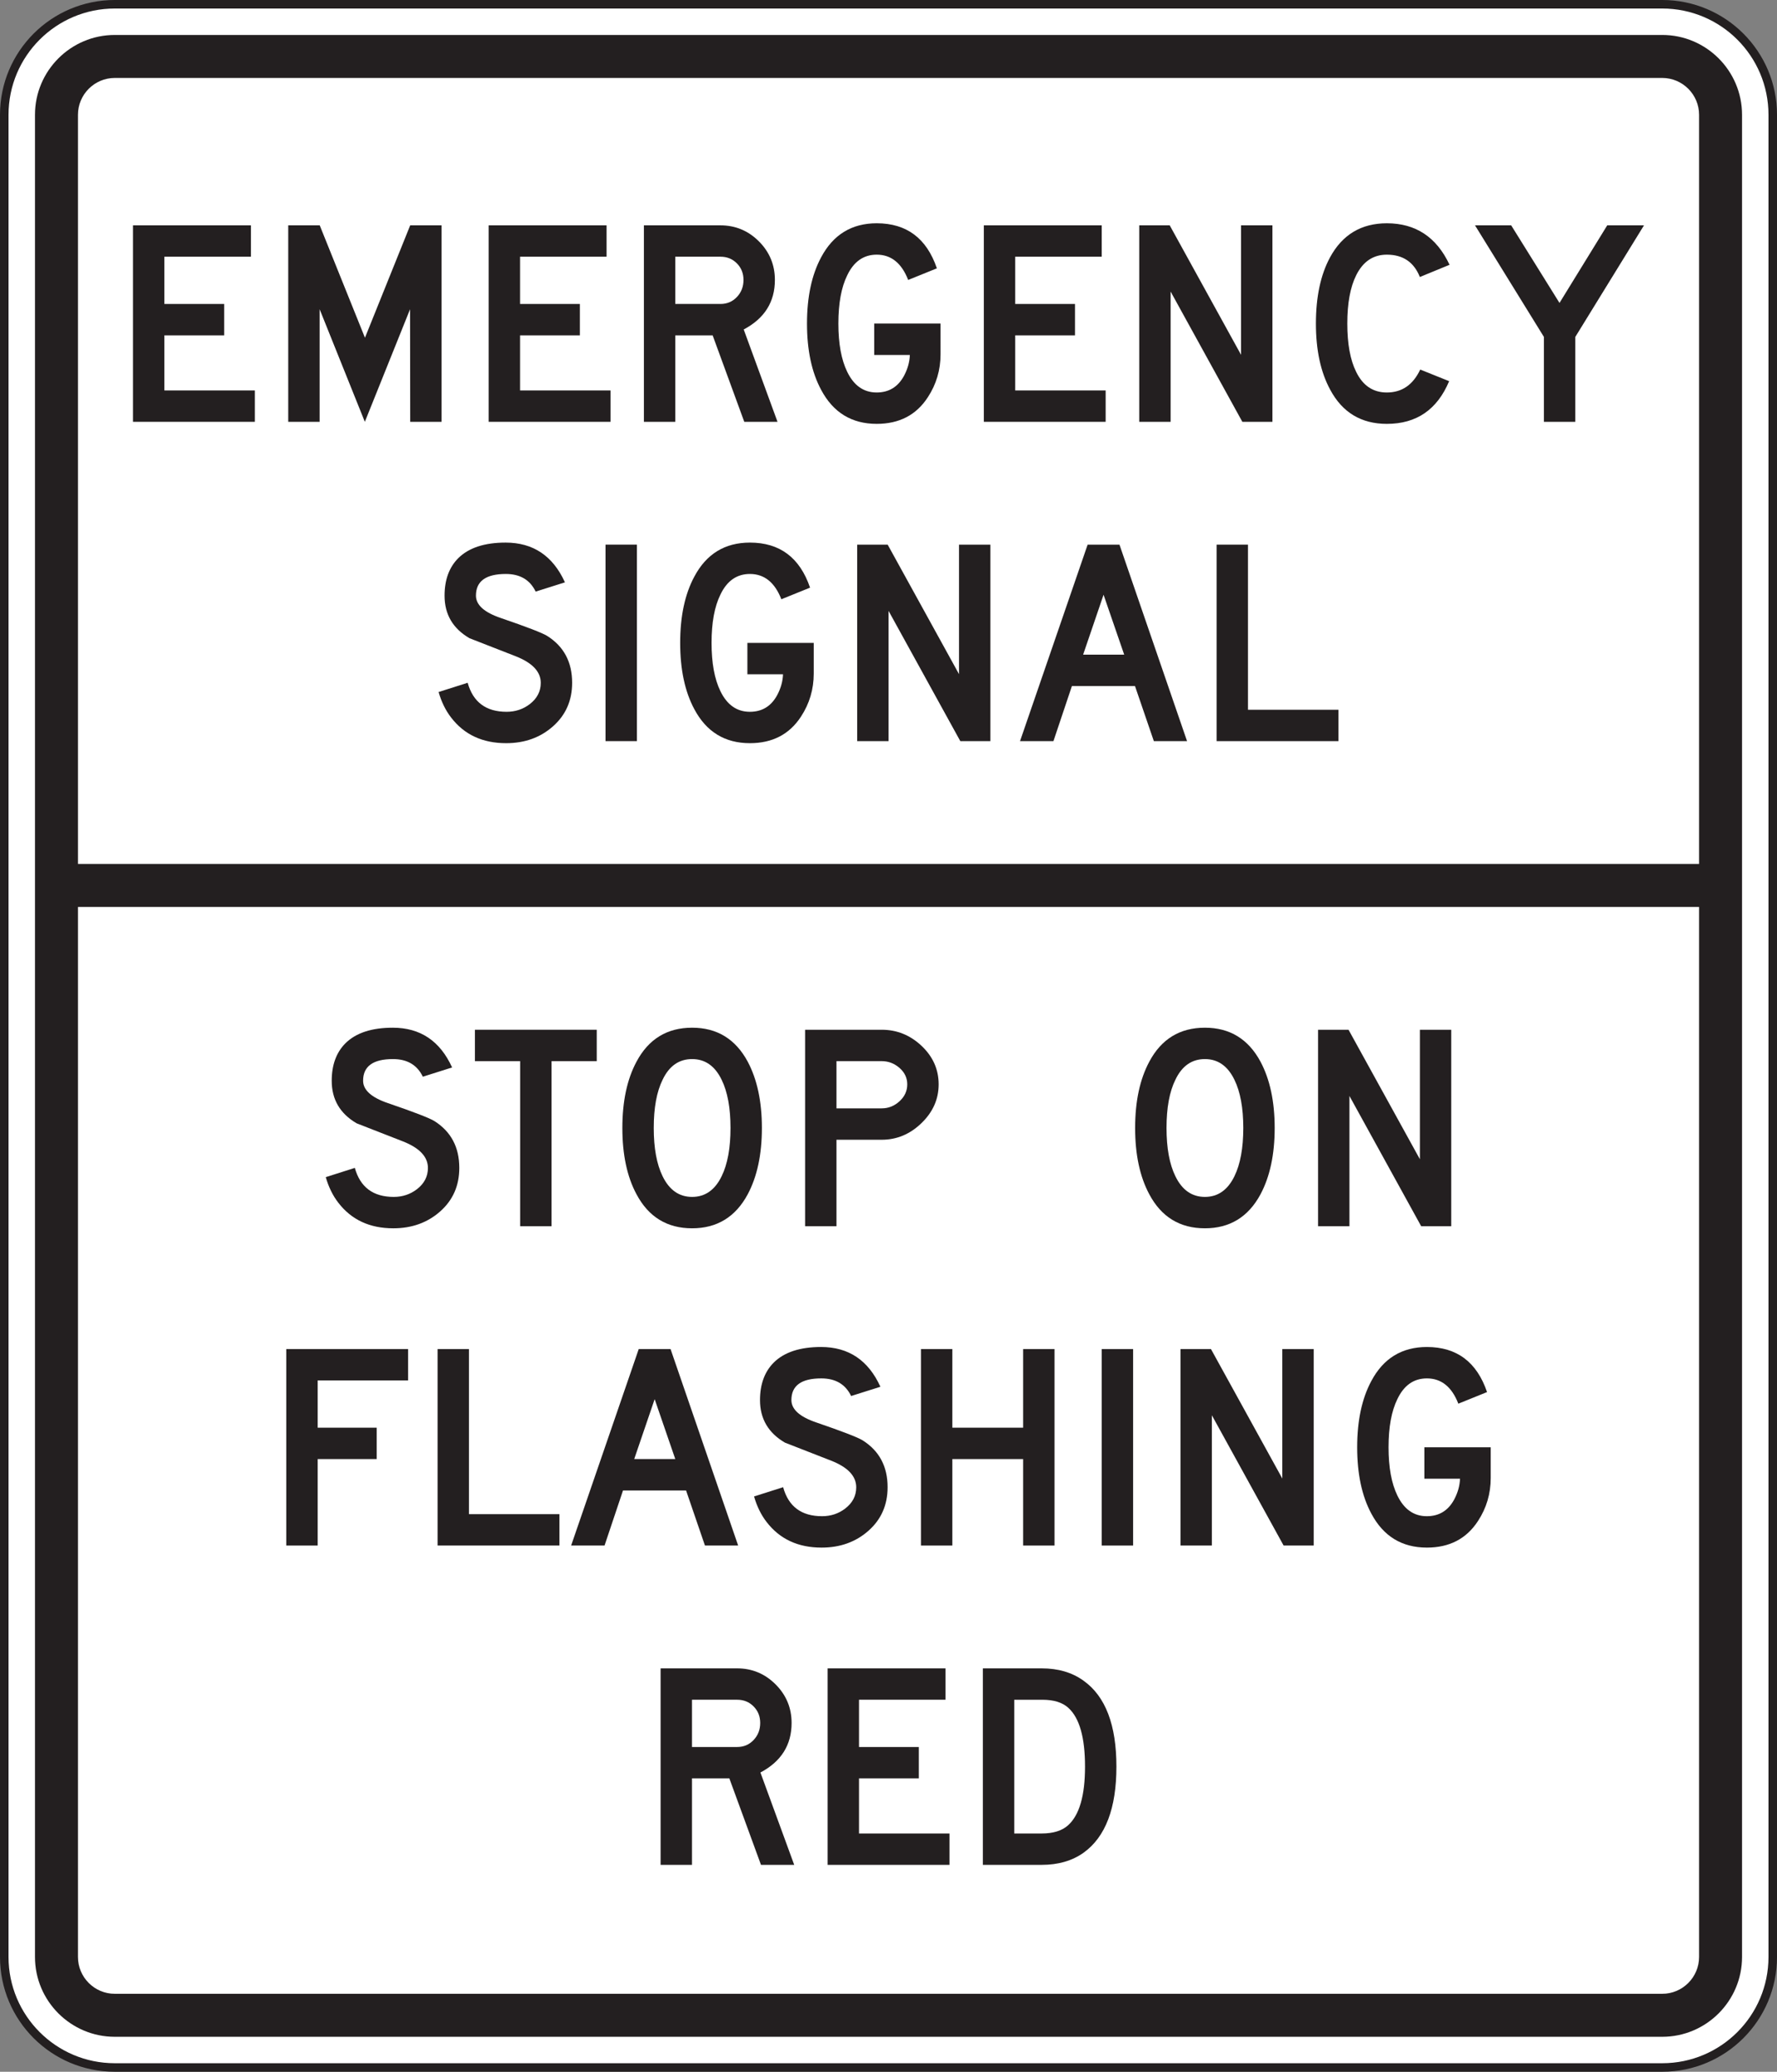 <?xml version="1.0" encoding="UTF-8" standalone="no"?>
<!-- Created with Inkscape (http://www.inkscape.org/) -->

<svg
   xmlns:dc="http://purl.org/dc/elements/1.1/"
   xmlns:cc="http://creativecommons.org/ns#"
   xmlns:rdf="http://www.w3.org/1999/02/22-rdf-syntax-ns#"
   xmlns:svg="http://www.w3.org/2000/svg"
   xmlns="http://www.w3.org/2000/svg"
   xmlns:sodipodi="http://sodipodi.sourceforge.net/DTD/sodipodi-0.dtd"
   xmlns:inkscape="http://www.inkscape.org/namespaces/inkscape"
   width="130.252"
   height="151.856"
   id="svg6831"
   version="1.1"
   inkscape:version="0.48.1 "
   sodipodi:docname="New document 24">
  <rect width="100%" height="100%" fill="#808080" stroke="none"/>
  <defs
     id="defs6833" />
  <sodipodi:namedview
     id="base"
     pagecolor="#ffffff"
     bordercolor="#666666"
     borderopacity="1.0"
     inkscape:pageopacity="0.0"
     inkscape:pageshadow="2"
     inkscape:zoom="0.35"
     inkscape:cx="102.98339"
     inkscape:cy="53.070977"
     inkscape:document-units="px"
     inkscape:current-layer="layer1"
     showgrid="false"
     fit-margin-top="0"
     fit-margin-left="0"
     fit-margin-right="0"
     fit-margin-bottom="0"
     inkscape:window-width="469"
     inkscape:window-height="403"
     inkscape:window-x="25"
     inkscape:window-y="25"
     inkscape:window-maximized="0" />
  <g
     inkscape:label="Layer 1"
     inkscape:groupmode="layer"
     id="layer1"
     transform="translate(-272.017,-433.577)">
    <g
       id="g4873"
       transform="matrix(1.25,0,0,-1.25,401.957,577.019)">
      <path
         d="m 0,0 c 0,-3.579 -2.901,-6.481 -6.481,-6.481 l -90.739,0 c -3.58,0 -6.482,2.902 -6.482,6.481 l 0,108.022 c 0,3.58 2.902,6.482 6.482,6.482 l 90.739,0 c 3.58,0 6.481,-2.902 6.481,-6.482 L 0,0 z"
         style="fill:#ffffff;fill-opacity:1;fill-rule:nonzero;stroke:none"
         id="path4875"
         inkscape:connector-curvature="0" />
    </g>
    <g
       id="g4877"
       transform="matrix(1.25,0,0,-1.25,401.957,577.019)">
      <path
         d="m 0,0 c 0,-3.579 -2.901,-6.481 -6.481,-6.481 l -90.739,0 c -3.58,0 -6.482,2.902 -6.482,6.481 l 0,108.022 c 0,3.58 2.902,6.482 6.482,6.482 l 90.739,0 c 3.58,0 6.481,-2.902 6.481,-6.482 L 0,0 z"
         style="fill:none;stroke:#231f20;stroke-width:0.5;stroke-linecap:butt;stroke-linejoin:miter;stroke-miterlimit:4;stroke-opacity:1;stroke-dasharray:none"
         id="path4879"
         inkscape:connector-curvature="0" />
    </g>
    <g
       id="g4881"
       transform="matrix(1.25,0,0,-1.25,396.557,577.019)">
      <path
         d="m 0,0 c 0,-1.191 -0.97,-2.16 -2.161,-2.16 l -90.739,0 c -1.192,0 -2.16,0.969 -2.16,2.16 l 0,108.022 c 0,1.192 0.968,2.161 2.16,2.161 l 90.739,0 C -0.97,110.183 0,109.214 0,108.022 L 0,0 z m -2.161,112.704 -90.739,0 c -2.581,0 -4.681,-2.101 -4.681,-4.682 L -97.581,0 c 0,-2.581 2.1,-4.681 4.681,-4.681 l 90.739,0 c 2.581,0 4.681,2.1 4.681,4.681 l 0,108.022 c 0,2.581 -2.1,4.682 -4.681,4.682"
         style="fill:#231f20;fill-opacity:1;fill-rule:nonzero;stroke:none"
         id="path4883"
         inkscape:connector-curvature="0" />
    </g>
    <g
       id="g4885"
       transform="matrix(1.25,0,0,-1.25,290.697,464.496)">
      <path
         d="m 0,0 -7.144,0 0,11.522 6.913,0 0,-1.84 -5.073,0 0,-2.771 3.506,0 0,-1.84 -3.506,0 0,-3.231 L 0,1.84 0,0 z"
         style="fill:#231f20;fill-opacity:1;fill-rule:nonzero;stroke:none"
         id="path4887"
         inkscape:connector-curvature="0" />
    </g>
    <g
       id="g4889"
       transform="matrix(1.25,0,0,-1.25,298.768,458.332)">
      <path
         d="m 0,0 2.653,6.591 1.84,0 0,-11.522 -1.84,0 -0.008,6.602 -2.652,-6.602 -2.651,6.602 0,-6.602 -1.841,0 0,11.522 1.846,0 L 0,0 z"
         style="fill:#231f20;fill-opacity:1;fill-rule:nonzero;stroke:none"
         id="path4891"
         inkscape:connector-curvature="0" />
    </g>
    <g
       id="g4893"
       transform="matrix(1.25,0,0,-1.25,316.767,464.496)">
      <path
         d="m 0,0 -7.145,0 0,11.522 6.914,0 0,-1.84 -5.074,0 0,-2.771 3.507,0 0,-1.84 -3.507,0 0,-3.231 L 0,1.84 0,0 z"
         style="fill:#231f20;fill-opacity:1;fill-rule:nonzero;stroke:none"
         id="path4895"
         inkscape:connector-curvature="0" />
    </g>
    <g
       id="g4897"
       transform="matrix(1.25,0,0,-1.25,326.514,454.096)">
      <path
         d="m 0,0 c 0,0.385 -0.127,0.707 -0.385,0.969 -0.258,0.262 -0.578,0.393 -0.963,0.393 l -2.652,0 0,-2.771 2.652,0 c 0.385,0 0.705,0.137 0.963,0.41 C -0.127,-0.726 0,-0.393 0,0 m 1.995,-8.32 -1.949,0 -1.855,5.071 -2.191,0 0,-5.071 -1.84,0 0,11.522 4.48,0 c 0.883,0 1.637,-0.313 2.263,-0.939 0.626,-0.626 0.938,-1.381 0.938,-2.264 0,-1.291 -0.609,-2.258 -1.828,-2.904 L 1.995,-8.32 z"
         style="fill:#231f20;fill-opacity:1;fill-rule:nonzero;stroke:none"
         id="path4899"
         inkscape:connector-curvature="0" />
    </g>
    <g
       id="g4901"
       transform="matrix(1.25,0,0,-1.25,340.958,459.543)">
      <path
         d="m 0,0 c 0,-0.923 -0.249,-1.764 -0.748,-2.525 -0.676,-1.039 -1.675,-1.557 -2.995,-1.557 -1.467,0 -2.553,0.664 -3.259,1.995 -0.554,1.03 -0.829,2.325 -0.829,3.886 0,1.561 0.276,2.856 0.829,3.886 0.707,1.33 1.794,1.995 3.261,1.995 1.751,0 2.927,-0.881 3.526,-2.642 L -1.898,4.357 c -0.385,0.989 -0.999,1.483 -1.845,1.483 -0.769,0 -1.345,-0.405 -1.73,-1.213 -0.345,-0.7 -0.518,-1.643 -0.518,-2.828 0,-1.178 0.173,-2.121 0.518,-2.829 0.391,-0.808 0.967,-1.212 1.727,-1.212 0.714,0 1.247,0.324 1.601,0.973 0.214,0.401 0.33,0.81 0.345,1.227 l -2.09,0 0,1.841 3.89,0 L 0,0 z"
         style="fill:#231f20;fill-opacity:1;fill-rule:nonzero;stroke:none"
         id="path4903"
         inkscape:connector-curvature="0" />
    </g>
    <g
       id="g4905"
       transform="matrix(1.25,0,0,-1.25,353.06,464.496)">
      <path
         d="m 0,0 -7.144,0 0,11.522 6.913,0 0,-1.84 -5.072,0 0,-2.771 3.506,0 0,-1.84 -3.506,0 0,-3.231 L 0,1.84 0,0 z"
         style="fill:#231f20;fill-opacity:1;fill-rule:nonzero;stroke:none"
         id="path4907"
         inkscape:connector-curvature="0" />
    </g>
    <g
       id="g4909"
       transform="matrix(1.25,0,0,-1.25,365.285,464.496)">
      <path
         d="m 0,0 -1.764,0 -4.207,7.639 0,-7.639 -1.84,0 0,11.522 1.787,0 4.184,-7.593 0,7.593 1.84,0 L 0,0 z"
         style="fill:#231f20;fill-opacity:1;fill-rule:nonzero;stroke:none"
         id="path4911"
         inkscape:connector-curvature="0" />
    </g>
    <g
       id="g4913"
       transform="matrix(1.25,0,0,-1.25,378.237,461.516)">
      <path
         d="m 0,0 c -0.699,-1.67 -1.917,-2.504 -3.652,-2.504 -1.498,0 -2.604,0.664 -3.318,1.995 -0.562,1.03 -0.842,2.325 -0.842,3.886 0,1.568 0.276,2.864 0.83,3.886 0.722,1.33 1.832,1.995 3.33,1.995 1.69,0 2.915,-0.811 3.676,-2.434 L -1.717,6.108 c -0.346,0.873 -0.992,1.31 -1.937,1.31 -0.8,0 -1.399,-0.405 -1.799,-1.213 -0.345,-0.692 -0.518,-1.635 -0.518,-2.828 0,-1.193 0.173,-2.136 0.518,-2.829 0.392,-0.808 0.991,-1.212 1.799,-1.212 0.884,0 1.537,0.448 1.959,1.345 L 0,0 z"
         style="fill:#231f20;fill-opacity:1;fill-rule:nonzero;stroke:none"
         id="path4915"
         inkscape:connector-curvature="0" />
    </g>
    <g
       id="g4917"
       transform="matrix(1.25,0,0,-1.25,392.52,450.093)">
      <path
         d="m 0,0 -4.028,-6.544 0,-4.978 -1.841,0 0,4.978 L -9.91,0 -7.789,0 -4.955,-4.551 -2.155,0 0,0 z"
         style="fill:#231f20;fill-opacity:1;fill-rule:nonzero;stroke:none"
         id="path4919"
         inkscape:connector-curvature="0" />
    </g>
    <g
       id="g4921"
       transform="matrix(1.25,0,0,-1.25,313.954,483.623)">
      <path
         d="m 0,0 c 0,-1.038 -0.372,-1.888 -1.118,-2.55 -0.744,-0.662 -1.662,-0.992 -2.752,-0.992 -1.382,0 -2.457,0.5 -3.224,1.5 -0.322,0.415 -0.568,0.915 -0.737,1.5 L -6.126,0 c 0.315,-1.134 1.075,-1.702 2.281,-1.702 0.515,0 0.968,0.15 1.36,0.45 0.43,0.331 0.645,0.746 0.645,1.246 0,0.654 -0.488,1.173 -1.462,1.558 -0.905,0.354 -1.812,0.708 -2.718,1.061 -0.975,0.569 -1.461,1.4 -1.461,2.492 0,0.931 0.268,1.665 0.806,2.204 0.614,0.607 1.539,0.911 2.774,0.911 1.614,0 2.772,-0.777 3.479,-2.331 L -2.139,5.346 c -0.33,0.689 -0.914,1.034 -1.751,1.034 -1.167,0 -1.751,-0.423 -1.751,-1.269 0,-0.546 0.487,-0.985 1.462,-1.315 1.527,-0.523 2.433,-0.873 2.718,-1.05 C -0.487,2.13 0,1.215 0,0"
         style="fill:#231f20;fill-opacity:1;fill-rule:nonzero;stroke:none"
         id="path4923"
         inkscape:connector-curvature="0" />
    </g>
    <path
       d="m 318.701,487.9 -2.3,0 0,-14.402 2.3,0 0,14.402 z"
       style="fill:#231f20;fill-opacity:1;fill-rule:nonzero;stroke:none"
       id="path4925"
       inkscape:connector-curvature="0" />
    <g
       id="g4927"
       transform="matrix(1.25,0,0,-1.25,331.663,482.948)">
      <path
         d="m 0,0 c 0,-0.923 -0.25,-1.764 -0.749,-2.526 -0.676,-1.037 -1.674,-1.556 -2.995,-1.556 -1.466,0 -2.552,0.665 -3.259,1.995 -0.553,1.03 -0.829,2.326 -0.829,3.886 0,1.561 0.276,2.856 0.83,3.886 0.706,1.33 1.793,1.995 3.26,1.995 1.751,0 2.927,-0.88 3.526,-2.642 L -1.899,4.357 C -2.284,5.346 -2.898,5.84 -3.744,5.84 -4.512,5.84 -5.089,5.436 -5.473,4.628 -5.819,3.927 -5.992,2.984 -5.992,1.799 c 0,-1.178 0.173,-2.12 0.518,-2.828 0.392,-0.809 0.968,-1.213 1.728,-1.213 0.713,0 1.247,0.324 1.6,0.973 0.215,0.402 0.33,0.811 0.345,1.228 l -2.09,0 0,1.84 L 0,1.799 0,0 z"
         style="fill:#231f20;fill-opacity:1;fill-rule:nonzero;stroke:none"
         id="path4929"
         inkscape:connector-curvature="0" />
    </g>
    <g
       id="g4931"
       transform="matrix(1.25,0,0,-1.25,344.612,487.901)">
      <path
         d="m 0,0 -1.764,0 -4.208,7.639 0,-7.639 -1.84,0 0,11.522 1.788,0 4.183,-7.593 0,7.593 1.841,0 L 0,0 z"
         style="fill:#231f20;fill-opacity:1;fill-rule:nonzero;stroke:none"
         id="path4933"
         inkscape:connector-curvature="0" />
    </g>
    <g
       id="g4935"
       transform="matrix(1.25,0,0,-1.25,354.419,481.562)">
      <path
         d="M 0,0 -1.21,3.513 -2.408,0 0,0 z m 3.686,-5.071 -1.947,0 -1.106,3.23 -3.699,0 -1.083,-3.23 -1.959,0 3.964,11.522 1.867,0 3.963,-11.522 z"
         style="fill:#231f20;fill-opacity:1;fill-rule:nonzero;stroke:none"
         id="path4937"
         inkscape:connector-curvature="0" />
    </g>
    <g
       id="g4939"
       transform="matrix(1.25,0,0,-1.25,370.122,487.901)">
      <path
         d="m 0,0 -7.144,0 0,11.522 1.84,0 0,-9.682 L 0,1.84 0,0 z"
         style="fill:#231f20;fill-opacity:1;fill-rule:nonzero;stroke:none"
         id="path4941"
         inkscape:connector-curvature="0" />
    </g>
    <g
       id="g4943"
       transform="matrix(1.25,0,0,-1.25,293,546.863)">
      <path
         d="m 0,0 0,11.522 7.144,0 0,-1.84 -5.303,0 0,-2.771 3.46,0 0,-1.84 -3.46,0 L 1.841,0 0,0 z"
         style="fill:#231f20;fill-opacity:1;fill-rule:nonzero;stroke:none"
         id="path4945"
         inkscape:connector-curvature="0" />
    </g>
    <g
       id="g4947"
       transform="matrix(1.25,0,0,-1.25,313.022,546.863)">
      <path
         d="m 0,0 -7.145,0 0,11.522 1.841,0 0,-9.681 L 0,1.841 0,0 z"
         style="fill:#231f20;fill-opacity:1;fill-rule:nonzero;stroke:none"
         id="path4949"
         inkscape:connector-curvature="0" />
    </g>
    <g
       id="g4951"
       transform="matrix(1.25,0,0,-1.25,321.514,540.524)">
      <path
         d="M 0,0 -1.209,3.513 -2.408,0 0,0 z m 3.687,-5.071 -1.947,0 -1.107,3.23 -3.698,0 -1.083,-3.23 -1.959,0 3.964,11.522 1.866,0 3.964,-11.522 z"
         style="fill:#231f20;fill-opacity:1;fill-rule:nonzero;stroke:none"
         id="path4953"
         inkscape:connector-curvature="0" />
    </g>
    <g
       id="g4955"
       transform="matrix(1.25,0,0,-1.25,337.077,542.586)">
      <path
         d="m 0,0 c 0,-1.038 -0.372,-1.889 -1.118,-2.55 -0.744,-0.661 -1.662,-0.992 -2.751,-0.992 -1.383,0 -2.457,0.5 -3.225,1.5 -0.323,0.415 -0.568,0.915 -0.737,1.5 L -6.126,0 c 0.314,-1.135 1.075,-1.701 2.281,-1.701 0.515,0 0.968,0.149 1.359,0.449 0.431,0.331 0.646,0.746 0.646,1.246 0,0.654 -0.487,1.173 -1.462,1.558 -0.906,0.354 -1.812,0.708 -2.718,1.061 -0.974,0.569 -1.462,1.401 -1.462,2.492 0,0.931 0.269,1.665 0.807,2.204 0.614,0.608 1.539,0.912 2.775,0.912 1.612,0 2.771,-0.778 3.478,-2.332 L -2.139,5.347 c -0.33,0.688 -0.914,1.033 -1.751,1.033 -1.168,0 -1.751,-0.423 -1.751,-1.269 0,-0.546 0.487,-0.984 1.462,-1.315 1.527,-0.524 2.433,-0.873 2.717,-1.05 C -0.488,2.131 0,1.216 0,0"
         style="fill:#231f20;fill-opacity:1;fill-rule:nonzero;stroke:none"
         id="path4957"
         inkscape:connector-curvature="0" />
    </g>
    <g
       id="g4959"
       transform="matrix(1.25,0,0,-1.25,349.312,546.863)">
      <path
         d="m 0,0 -1.841,0 0,5.071 -4.15,0 0,-5.071 -1.841,0 0,11.522 1.841,0 0,-4.611 4.15,0 0,4.611 1.841,0 L 0,0 z"
         style="fill:#231f20;fill-opacity:1;fill-rule:nonzero;stroke:none"
         id="path4961"
         inkscape:connector-curvature="0" />
    </g>
    <path
       d="m 355.073,546.863 -2.301,0 0,-14.402 2.301,0 0,14.402 z"
       style="fill:#231f20;fill-opacity:1;fill-rule:nonzero;stroke:none"
       id="path4963"
       inkscape:connector-curvature="0" />
    <g
       id="g4965"
       transform="matrix(1.25,0,0,-1.25,368.31,546.863)">
      <path
         d="m 0,0 -1.764,0 -4.208,7.64 0,-7.64 -1.84,0 0,11.522 1.787,0 4.184,-7.593 0,7.593 1.841,0 L 0,0 z"
         style="fill:#231f20;fill-opacity:1;fill-rule:nonzero;stroke:none"
         id="path4967"
         inkscape:connector-curvature="0" />
    </g>
    <g
       id="g4969"
       transform="matrix(1.25,0,0,-1.25,381.285,541.911)">
      <path
         d="m 0,0 c 0,-0.922 -0.249,-1.764 -0.748,-2.525 -0.676,-1.039 -1.674,-1.557 -2.994,-1.557 -1.467,0 -2.554,0.665 -3.26,1.995 -0.553,1.03 -0.829,2.325 -0.829,3.887 0,1.56 0.276,2.855 0.829,3.885 0.707,1.331 1.794,1.996 3.261,1.996 1.752,0 2.926,-0.881 3.526,-2.643 L -1.899,4.357 c -0.383,0.989 -0.999,1.483 -1.843,1.483 -0.77,0 -1.346,-0.405 -1.73,-1.212 -0.346,-0.7 -0.519,-1.644 -0.519,-2.828 0,-1.178 0.173,-2.121 0.518,-2.829 0.392,-0.809 0.967,-1.212 1.727,-1.212 0.714,0 1.248,0.324 1.6,0.972 0.215,0.402 0.33,0.811 0.346,1.228 l -2.091,0 0,1.841 L 0,1.8 0,0 z"
         style="fill:#231f20;fill-opacity:1;fill-rule:nonzero;stroke:none"
         id="path4971"
         inkscape:connector-curvature="0" />
    </g>
    <g
       id="g4973"
       transform="matrix(1.25,0,0,-1.25,327.739,559.868)">
      <path
         d="m 0,0 c 0,0.384 -0.128,0.708 -0.386,0.969 -0.258,0.262 -0.578,0.393 -0.963,0.393 l -2.651,0 0,-2.771 2.651,0 c 0.385,0 0.705,0.137 0.963,0.411 C -0.128,-0.726 0,-0.393 0,0 m 1.994,-8.32 -1.948,0 -1.856,5.072 -2.19,0 0,-5.072 -1.841,0 0,11.523 4.481,0 c 0.882,0 1.636,-0.314 2.262,-0.94 C 1.528,1.637 1.841,0.882 1.841,0 c 0,-1.291 -0.61,-2.259 -1.828,-2.905 L 1.994,-8.32 z"
         style="fill:#231f20;fill-opacity:1;fill-rule:nonzero;stroke:none"
         id="path4975"
         inkscape:connector-curvature="0" />
    </g>
    <g
       id="g4977"
       transform="matrix(1.25,0,0,-1.25,341.612,570.268)">
      <path
         d="m 0,0 -7.145,0 0,11.523 6.914,0 0,-1.841 -5.073,0 0,-2.771 3.506,0 0,-1.839 -3.506,0 0,-3.232 L 0,1.84 0,0 z"
         style="fill:#231f20;fill-opacity:1;fill-rule:nonzero;stroke:none"
         id="path4979"
         inkscape:connector-curvature="0" />
    </g>
    <g
       id="g4981"
       transform="matrix(1.25,0,0,-1.25,351.548,563.067)">
      <path
         d="m 0,0 c 0,1.707 -0.326,2.857 -0.98,3.448 -0.346,0.316 -0.853,0.473 -1.522,0.473 l -1.649,0 0,-7.842 1.603,0 c 0.676,0 1.191,0.158 1.545,0.473 C -0.334,-2.855 0,-1.707 0,0 m 1.841,0 c 0,-2.442 -0.642,-4.125 -1.924,-5.047 -0.668,-0.476 -1.489,-0.714 -2.465,-0.714 l -3.443,0 0,11.523 3.443,0 c 0.976,0 1.797,-0.242 2.465,-0.727 C 1.199,4.121 1.841,2.443 1.841,0"
         style="fill:#231f20;fill-opacity:1;fill-rule:nonzero;stroke:none"
         id="path4983"
         inkscape:connector-curvature="0" />
    </g>
    <path
       d="m 398.356,500.053 -122.424,0 0,-3.15 122.424,0 0,3.15 z"
       style="fill:#231f20;fill-opacity:1;fill-rule:nonzero;stroke:none"
       id="path4985"
       inkscape:connector-curvature="0" />
    <g
       id="g4987"
       transform="matrix(1.25,0,0,-1.25,305.683,519.182)">
      <path
         d="m 0,0 c 0,-1.038 -0.372,-1.887 -1.117,-2.549 -0.745,-0.661 -1.662,-0.993 -2.753,-0.993 -1.382,0 -2.457,0.5 -3.224,1.5 -0.323,0.417 -0.568,0.917 -0.737,1.5 l 1.705,0.543 c 0.315,-1.134 1.076,-1.702 2.282,-1.702 0.513,0 0.967,0.15 1.359,0.451 0.43,0.33 0.645,0.746 0.645,1.246 0,0.653 -0.487,1.172 -1.461,1.557 -0.907,0.354 -1.813,0.707 -2.718,1.061 -0.975,0.569 -1.462,1.4 -1.462,2.492 0,0.931 0.269,1.666 0.807,2.204 0.613,0.607 1.539,0.911 2.775,0.911 1.611,0 2.771,-0.777 3.477,-2.331 L -2.138,5.347 c -0.331,0.689 -0.914,1.034 -1.751,1.034 -1.168,0 -1.752,-0.423 -1.752,-1.269 0,-0.546 0.488,-0.985 1.463,-1.316 C -2.651,3.274 -1.746,2.923 -1.461,2.747 -0.487,2.131 0,1.216 0,0"
         style="fill:#231f20;fill-opacity:1;fill-rule:nonzero;stroke:none"
         id="path4989"
         inkscape:connector-curvature="0" />
    </g>
    <g
       id="g4991"
       transform="matrix(1.25,0,0,-1.25,315.758,511.357)">
      <path
         d="m 0,0 -2.652,0 0,-9.681 -1.841,0 0,9.681 -2.652,0 0,1.841 L 0,1.841 0,0 z"
         style="fill:#231f20;fill-opacity:1;fill-rule:nonzero;stroke:none"
         id="path4993"
         inkscape:connector-curvature="0" />
    </g>
    <g
       id="g4995"
       transform="matrix(1.25,0,0,-1.25,325.562,516.257)">
      <path
         d="m 0,0 c 0,1.178 -0.173,2.12 -0.52,2.828 -0.392,0.809 -0.969,1.213 -1.731,1.213 -0.77,0 -1.346,-0.404 -1.731,-1.213 C -4.328,2.128 -4.501,1.185 -4.501,0 c 0,-1.177 0.173,-2.121 0.519,-2.829 0.393,-0.807 0.969,-1.212 1.731,-1.212 0.762,0 1.339,0.405 1.731,1.212 C -0.173,-2.121 0,-1.177 0,0 m 1.841,0 c 0,-1.552 -0.278,-2.848 -0.83,-3.886 -0.715,-1.33 -1.802,-1.996 -3.262,-1.996 -1.467,0 -2.555,0.666 -3.261,1.996 -0.554,1.03 -0.829,2.326 -0.829,3.886 0,1.561 0.275,2.856 0.829,3.887 0.706,1.329 1.794,1.994 3.261,1.994 1.46,0 2.547,-0.665 3.262,-1.994 C 1.563,2.848 1.841,1.553 1.841,0"
         style="fill:#231f20;fill-opacity:1;fill-rule:nonzero;stroke:none"
         id="path4997"
         inkscape:connector-curvature="0" />
    </g>
    <g
       id="g4999"
       transform="matrix(1.25,0,0,-1.25,338.518,513.058)">
      <path
         d="m 0,0 c 0,0.377 -0.152,0.698 -0.455,0.964 -0.304,0.264 -0.652,0.397 -1.044,0.397 l -2.652,0 0,-2.769 2.652,0 c 0.392,0 0.74,0.137 1.044,0.415 C -0.152,-0.716 0,-0.385 0,0 m 1.841,0 c 0,-0.868 -0.337,-1.627 -1.009,-2.275 -0.672,-0.65 -1.449,-0.974 -2.333,-0.974 l -2.65,0 0,-5.071 -1.84,0 0,11.522 4.491,0 c 0.891,0 1.67,-0.314 2.338,-0.944 C 1.506,1.628 1.841,0.875 1.841,0"
         style="fill:#231f20;fill-opacity:1;fill-rule:nonzero;stroke:none"
         id="path5001"
         inkscape:connector-curvature="0" />
    </g>
    <g
       id="g5003"
       transform="matrix(1.25,0,0,-1.25,363.148,516.257)">
      <path
         d="m 0,0 c 0,1.178 -0.173,2.12 -0.519,2.828 -0.393,0.809 -0.969,1.213 -1.731,1.213 -0.769,0 -1.347,-0.404 -1.731,-1.213 -0.347,-0.7 -0.52,-1.643 -0.52,-2.828 0,-1.177 0.173,-2.121 0.52,-2.829 0.391,-0.807 0.969,-1.212 1.731,-1.212 0.762,0 1.338,0.405 1.731,1.212 C -0.173,-2.121 0,-1.177 0,0 m 1.841,0 c 0,-1.552 -0.277,-2.848 -0.83,-3.886 -0.715,-1.33 -1.802,-1.996 -3.261,-1.996 -1.468,0 -2.555,0.666 -3.262,1.996 -0.552,1.03 -0.83,2.326 -0.83,3.886 0,1.561 0.278,2.856 0.83,3.887 0.707,1.329 1.794,1.994 3.262,1.994 1.459,0 2.546,-0.665 3.261,-1.994 C 1.564,2.848 1.841,1.553 1.841,0"
         style="fill:#231f20;fill-opacity:1;fill-rule:nonzero;stroke:none"
         id="path5005"
         inkscape:connector-curvature="0" />
    </g>
    <g
       id="g5007"
       transform="matrix(1.25,0,0,-1.25,378.392,523.458)">
      <path
         d="m 0,0 -1.763,0 -4.207,7.639 0,-7.639 -1.841,0 0,11.522 1.787,0 4.185,-7.593 0,7.593 1.839,0 L 0,0 z"
         style="fill:#231f20;fill-opacity:1;fill-rule:nonzero;stroke:none"
         id="path5009"
         inkscape:connector-curvature="0" />
    </g>
  </g>
</svg>

